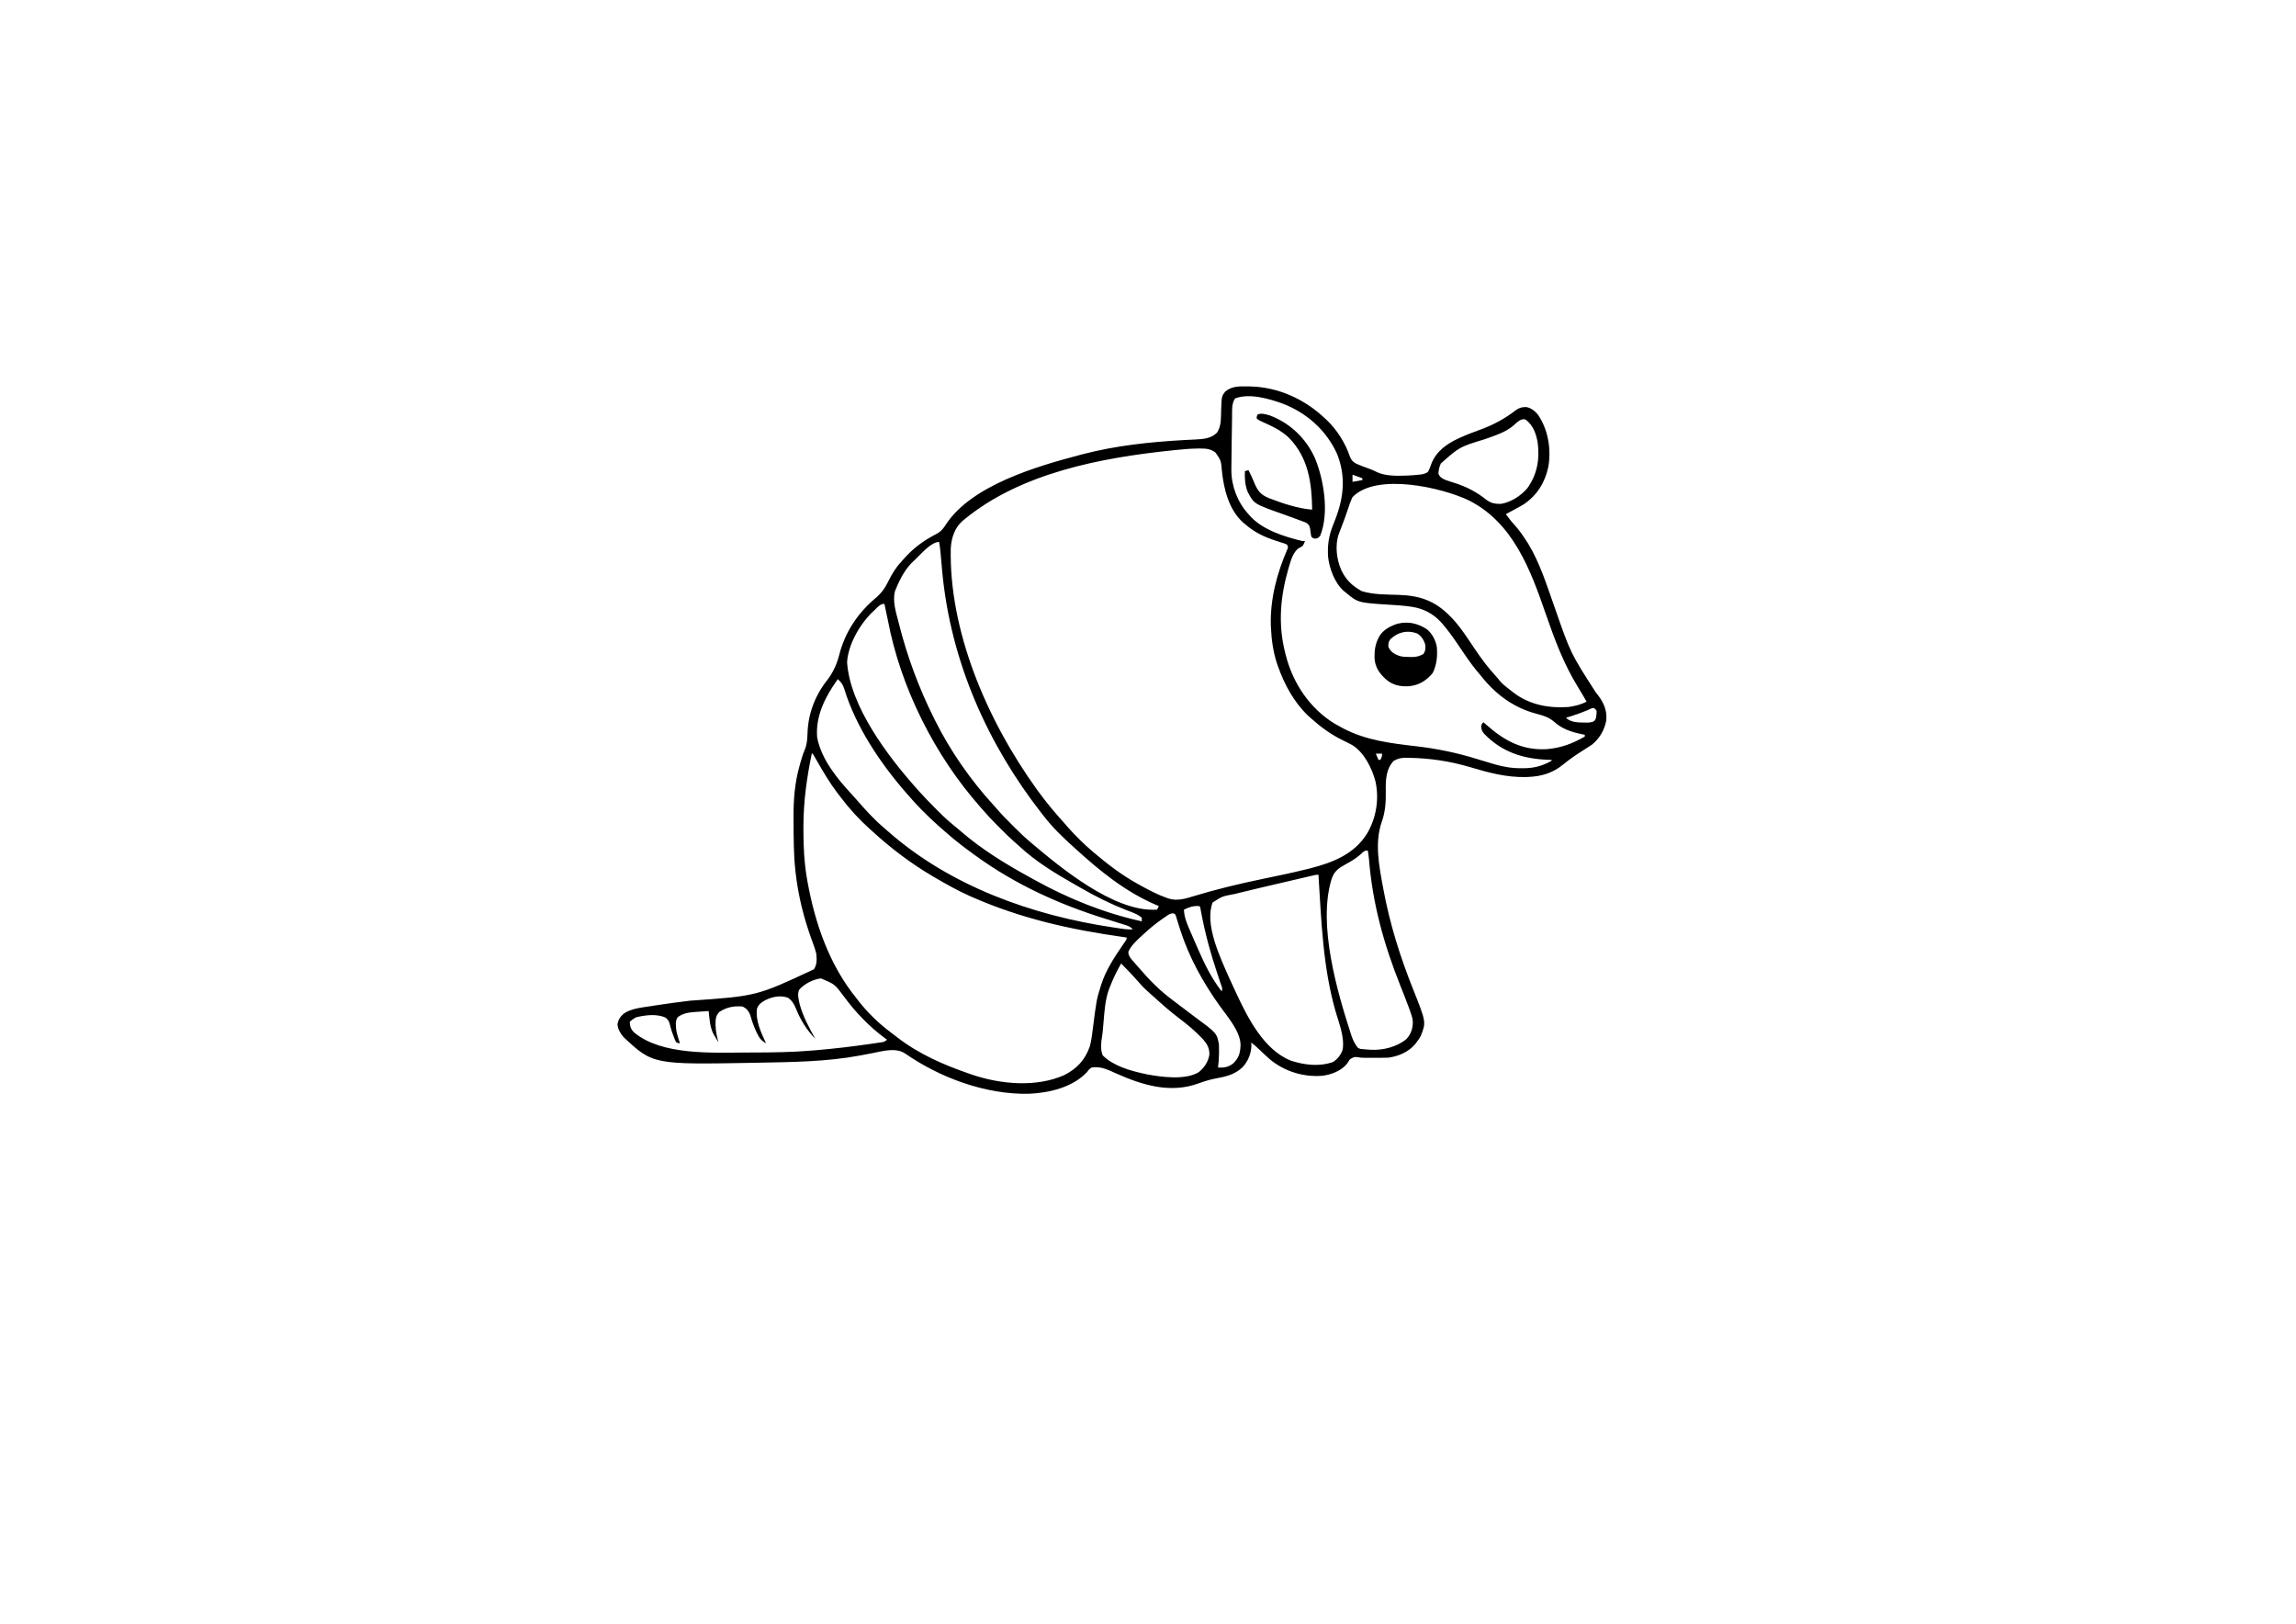 <?xml version='1.0' encoding='UTF-8'?>
<svg xmlns="http://www.w3.org/2000/svg" width="297" height="210" viewBox="0 0 297 210">
  <rect x="0" y="0" width="297" height="210" fill="white"/>
  <g transform="translate(74.5,31.0) scale(0.116)"><path d="M0 0 C1.87 0.01 1.87 0.01 3.78 0.03 C35.46 0.6 64.84 13.84 87.75 35.44 C88.35 35.99 88.96 36.54 89.58 37.11 C101.4 48.29 110.56 62.81 115.81 78.19 C117.41 82.32 119.17 84.22 123.08 86.29 C127.97 88.39 132.93 90.23 137.94 92.02 C140.81 93.06 143.48 94.26 146.19 95.69 C155.64 100.04 168.51 99.9 178.75 99.44 C179.88 99.4 181.01 99.36 182.18 99.31 C185.72 99.13 189.22 98.83 192.75 98.44 C193.72 98.33 194.69 98.23 195.69 98.12 C198.51 97.59 200.37 97.06 202.75 95.44 C204.42 92.58 205.47 89.77 206.55 86.64 C211.97 72.17 224.24 63.83 237.66 57.63 C245.62 54.03 253.73 50.93 261.94 47.94 C276.39 42.61 288.49 36.03 300.7 26.66 C304.58 23.83 307.68 22.94 312.5 23.05 C318.1 24.02 322.16 27.51 325.7 31.79 C336.89 48.23 340.52 70.13 337.1 89.65 C333.44 107.12 324.61 121.36 309.75 131.44 C306.31 133.5 302.79 135.42 299.25 137.31 C298.33 137.81 297.41 138.31 296.47 138.82 C294.23 140.03 291.99 141.24 289.75 142.44 C292.86 146.67 295.95 150.81 299.56 154.62 C304.54 160.16 308.72 166.19 312.75 172.44 C313.4 173.44 314.04 174.44 314.71 175.47 C328.25 197.79 335.98 223.72 344.77 248.15 C361.94 297.49 361.94 297.49 389.99 341.12 C397.89 350.66 402.84 359.81 401.75 372.44 C399.76 383.01 394.19 392.73 385.75 399.44 C382.36 401.75 378.92 403.94 375.45 406.11 C367.86 410.85 360.51 415.91 353.62 421.62 C341.91 431.13 329.66 434.83 314.75 435.44 C313.75 435.48 312.76 435.52 311.73 435.56 C290.55 435.99 270.72 430.76 250.58 424.72 C227.6 417.83 204.76 414.44 180.75 414.12 C179.94 414.11 179.14 414.09 178.31 414.07 C173.05 414.08 169.37 414.87 164.75 417.44 C155.73 426.88 155.65 439.62 155.84 451.9 C156 463.44 155.34 474.24 151.44 485.25 C143.17 508.85 148.33 534.48 152.75 558.44 C152.88 559.15 153.01 559.86 153.15 560.59 C160.25 599 171.71 635.61 186.19 671.85 C200.96 708.9 200.96 708.9 194.75 724.44 C192.87 727.69 192.87 727.69 190.75 730.44 C190.05 731.41 189.35 732.38 188.62 733.38 C180.99 742.24 170.12 746.83 158.75 748.44 C156.37 748.53 153.98 748.57 151.59 748.57 C150.93 748.57 150.26 748.57 149.58 748.57 C148.18 748.57 146.78 748.57 145.38 748.57 C143.26 748.56 141.13 748.57 139 748.57 C137.64 748.57 136.27 748.57 134.91 748.57 C133.06 748.57 133.06 748.57 131.18 748.57 C127.75 748.44 127.75 748.44 124.49 747.87 C120.6 747.26 118.98 748.24 115.75 750.44 C114.61 752.13 113.47 753.83 112.33 755.54 C105.84 763.34 94.54 767.59 84.69 768.66 C63.65 770.17 43.11 763.81 26.75 750.44 C22.78 746.96 18.96 743.34 15.16 739.67 C12.14 736.77 9 734.08 5.75 731.44 C5.83 732.32 5.91 733.21 6 734.12 C5.96 743.41 2.26 752.85 -4.25 759.44 C-12.97 767.5 -22.88 769.66 -34.22 771.72 C-40.64 772.95 -46.62 774.8 -52.75 777.06 C-84.45 788.68 -115.38 779.12 -144.92 765.98 C-145.56 765.7 -146.19 765.42 -146.85 765.13 C-148.59 764.35 -150.34 763.56 -152.08 762.78 C-158.9 759.89 -164.84 758.34 -172.25 759.44 C-175.08 761.44 -175.08 761.44 -177.25 764.44 C-193.28 781.57 -219.72 787.81 -242.3 788.69 C-290.28 789.7 -341.23 770.89 -380.34 743.67 C-390.73 736.98 -404.71 741.03 -415.95 743.26 C-420.19 744.1 -424.45 744.89 -428.7 745.69 C-429.53 745.84 -430.37 746 -431.23 746.16 C-468.1 752.99 -506.11 753.35 -543.5 754.06 C-544.66 754.08 -545.83 754.11 -547.03 754.13 C-661.28 756.21 -661.28 756.21 -694.25 725.44 C-697.76 721.16 -700.52 716.82 -700.88 711.19 C-699.99 705.89 -697.94 702.98 -694.01 699.4 C-685.67 693.48 -673.41 692.54 -663.5 690.96 C-662.22 690.75 -660.93 690.54 -659.61 690.33 C-646.4 688.21 -633.12 686.54 -619.84 684.89 C-545.7 679.78 -545.7 679.78 -481.81 649.88 C-478.31 644.41 -478.56 638.72 -479.25 632.44 C-480.53 627.13 -482.49 622.02 -484.36 616.9 C-493.19 592.58 -499.29 568.17 -502.25 542.44 C-502.37 541.41 -502.49 540.38 -502.61 539.32 C-504.54 521.25 -504.48 503.08 -504.56 484.94 C-504.57 483.74 -504.58 482.54 -504.59 481.3 C-504.73 461.19 -503.35 442.16 -497.81 422.75 C-497.53 421.69 -497.24 420.63 -496.94 419.53 C-495.58 414.59 -494.07 409.84 -492.09 405.11 C-489.6 399.08 -489.19 393.32 -489.01 386.88 C-488.31 364.37 -480.33 344.05 -466.25 326.44 C-460.03 318.04 -456.17 309.25 -453.58 299.14 C-447.12 273.96 -433.01 252.79 -413.18 236.08 C-406.55 230.44 -402.59 224.98 -398.81 217.12 C-394.97 209.48 -391.08 202.76 -385.25 196.44 C-384.56 195.63 -383.86 194.82 -383.14 193.98 C-373.61 183 -363.3 174.43 -350.59 167.41 C-349.65 166.88 -349.65 166.88 -348.69 166.35 C-346.91 165.36 -345.11 164.4 -343.32 163.43 C-339.27 160.8 -337.1 157.78 -334.56 153.75 C-305.73 110.1 -233.19 89.08 -185.25 76.44 C-184.1 76.13 -182.95 75.83 -181.77 75.52 C-145.25 66.04 -107.17 61.96 -69.58 59.86 C-68.82 59.81 -68.06 59.77 -67.27 59.73 C-63.73 59.53 -60.18 59.35 -56.64 59.21 C-47.7 58.78 -38.81 58.19 -32.25 51.44 C-29.09 46.14 -28.17 41.33 -28 35.23 C-27.97 34.25 -27.94 33.27 -27.9 32.26 C-27.84 30.23 -27.79 28.19 -27.73 26.16 C-27.21 11.01 -27.21 11.01 -23.06 5.56 C-15.66 -0.03 -9.05 -0.08 0 0 Z M-12.25 13.44 C-16.36 19.61 -15.46 27.32 -15.57 34.5 C-15.59 35.68 -15.61 36.86 -15.63 38.08 C-15.67 40.59 -15.71 43.1 -15.75 45.61 C-15.81 49.37 -15.88 53.13 -15.94 56.89 C-16.14 68.19 -16.29 79.5 -16.34 90.8 C-16.34 91.68 -16.35 92.56 -16.35 93.46 C-16.37 111.06 -9.37 129.49 2.75 142.44 C3.31 143.09 3.86 143.75 4.43 144.43 C18.66 160.19 42.73 167.52 62.75 172.44 C63.74 172.44 64.73 172.44 65.75 172.44 C63.49 178.1 63.49 178.1 59.85 179.77 C52.35 183.8 49.69 195.15 47.33 202.91 C38.2 234.54 35.48 265.25 43.75 297.44 C43.98 298.35 44.21 299.26 44.45 300.2 C52.46 331.26 71.35 359.39 99.06 376.19 C101.6 377.66 104.16 379.06 106.75 380.44 C107.41 380.79 108.07 381.14 108.75 381.5 C133.93 394.65 161.62 397.97 189.47 401.19 C212.81 403.9 234.97 408.43 257.43 415.41 C262.86 417.09 268.3 418.71 273.75 420.31 C274.7 420.6 275.65 420.88 276.62 421.18 C286.82 424.19 296.54 425.81 307.19 425.75 C308.19 425.75 309.2 425.74 310.24 425.74 C321.73 425.55 330.73 423.05 340.75 417.44 C340.75 417.11 340.75 416.78 340.75 416.44 C339.48 416.4 338.21 416.36 336.9 416.32 C309.13 415.34 285.33 407.83 265.56 387.31 C263.14 384.42 262.76 383.49 262.19 379.56 C262.75 376.44 262.75 376.44 264.75 374.44 C265.59 375.19 266.42 375.94 267.29 376.71 C287.72 394.79 307.65 406.11 335.75 404.44 C351.51 403 364.03 398.3 377.75 390.44 C377.75 389.78 377.75 389.12 377.75 388.44 C376.66 388.22 375.57 388 374.45 387.77 C362.61 385.27 352.71 382.1 343.5 373.88 C337.46 368.68 331.2 366.93 323.64 364.94 C298.11 358.19 277.96 343.08 261.75 322.44 C260.35 320.79 258.96 319.15 257.56 317.5 C249.64 307.82 242.73 297.32 235.72 286.98 C230.41 279.14 225.01 271.57 218.75 264.44 C218.18 263.78 217.61 263.13 217.02 262.46 C208.71 253.54 197.64 247.68 185.62 245.88 C184.43 245.69 184.43 245.69 183.2 245.5 C175.56 244.4 167.89 243.91 160.19 243.44 C124.77 241.23 124.77 241.23 110.75 229.44 C110.16 228.98 109.58 228.53 108.98 228.06 C99.03 219.44 92.76 202.74 91.52 190.04 C90.67 177.54 92.17 167.03 96.75 155.44 C97.42 153.7 98.09 151.97 98.76 150.24 C99.11 149.34 99.45 148.44 99.81 147.51 C109.19 123.16 111.41 99.2 101.19 74.53 C89.06 48.53 67.64 29.58 41.1 19.29 C25.67 13.7 3.63 7.28 -12.25 13.44 Z M298.69 43.25 C289.64 51.22 276.9 55.07 265.7 59.06 C238.02 67.51 238.02 67.51 217.23 85.98 C215.47 89.88 214.77 93.03 214.56 97.31 C216.16 101.52 218.84 102.64 222.75 104.44 C226.05 105.65 229.39 106.66 232.75 107.69 C246.07 111.96 257.25 117.78 268.16 126.55 C273.3 130.29 277.97 131.12 284.23 131 C295.36 129.21 306.59 121.95 313.75 113.44 C324.7 98.19 327.68 81.03 325.24 62.61 C323.35 52.55 320.45 43.94 312.3 37.4 C307.67 34.53 302 40.12 298.69 43.25 Z M-80.19 71.12 C-81.04 71.21 -81.9 71.3 -82.78 71.39 C-161.94 79.63 -251.29 96.53 -314.25 148.44 C-315.31 149.31 -315.31 149.31 -316.39 150.2 C-325.1 158.05 -328.53 169.02 -329.25 180.44 C-331.32 271.55 -289.95 370.63 -233.25 449.44 C-232.76 450.11 -232.26 450.79 -231.75 451.49 C-222.88 463.63 -213.4 475.07 -203.27 486.2 C-201.52 488.14 -199.82 490.12 -198.12 492.12 C-194.53 496.25 -190.68 500.12 -186.81 504 C-185.88 504.94 -185.88 504.94 -184.93 505.9 C-180.53 510.28 -175.97 514.41 -171.25 518.44 C-170.29 519.26 -170.29 519.26 -169.32 520.09 C-154.23 532.87 -138.57 544.83 -121.25 554.44 C-120.39 554.92 -119.53 555.39 -118.65 555.89 C-108.88 561.29 -99.06 566.55 -88.5 570.25 C-87.82 570.5 -87.15 570.75 -86.45 571 C-76.95 574.06 -67.64 571.23 -58.44 568.38 C-33.26 560.72 -7.89 554.65 17.86 549.28 C24.63 547.87 31.39 546.45 38.15 545.02 C38.87 544.87 39.59 544.72 40.34 544.56 C49.67 542.58 58.96 540.5 68.21 538.19 C69.13 537.96 70.05 537.73 71 537.5 C96.41 531.01 120.43 521.89 134.97 498.56 C145.24 481.18 148.61 460.32 144.38 440.56 C140.54 425.79 131.75 408.16 118.51 399.95 C115.1 398.08 111.62 396.39 108.12 394.69 C94.61 388.1 82.89 379.49 71.75 369.44 C70.95 368.72 70.15 368.01 69.33 367.27 C53.71 352.51 42.85 332.52 35.75 312.44 C35.37 311.39 34.99 310.33 34.61 309.25 C30.24 296.16 28.33 282.19 27.75 268.44 C27.69 267.09 27.69 267.09 27.62 265.71 C26.97 236.56 34.54 208.09 46.11 181.54 C47.02 179.28 47.02 179.28 45.75 176.44 C43.34 175.27 43.34 175.27 40.35 174.39 C39.23 174.02 38.11 173.65 36.96 173.27 C35.77 172.89 34.59 172.51 33.38 172.12 C20.12 167.89 9.27 162.62 -1.25 153.44 C-1.94 152.87 -2.63 152.3 -3.34 151.71 C-19.28 137.4 -24.91 114.12 -26.96 93.66 C-27.89 82.74 -27.89 82.74 -33.93 73.89 C-39.52 69.61 -44.35 69.25 -51.32 69.27 C-52.51 69.27 -52.51 69.27 -53.72 69.28 C-62.6 69.36 -71.37 70.19 -80.19 71.12 Z M118.75 98.44 C118.75 101.08 118.75 103.72 118.75 106.44 C124.2 105.45 124.2 105.45 129.75 104.44 C129.75 103.78 129.75 103.12 129.75 102.44 C126.12 101.12 122.49 99.8 118.75 98.44 Z M118.75 123.44 C116.61 127.87 115.06 132.37 113.56 137.06 C111.12 144.6 108.3 151.99 105.43 159.38 C105.1 160.24 104.76 161.1 104.42 161.98 C104.12 162.74 103.83 163.51 103.52 164.29 C99.02 176.85 100.89 192.59 106.11 204.55 C111.48 215.88 118.04 222.05 128.94 228.25 C142.17 232.37 156.84 231.99 170.58 232.47 C194.35 233.32 211.05 239.25 227.75 256.44 C228.45 257.14 229.16 257.85 229.88 258.57 C239.66 268.97 247.44 281.47 255.44 293.25 C262.6 303.79 270.06 313.86 278.74 323.22 C280.75 325.44 280.75 325.44 282.69 327.95 C286.43 332.46 291.15 335.85 295.75 339.44 C296.67 340.16 297.58 340.88 298.53 341.62 C316.29 355.1 337.84 359.03 359.75 357.44 C366.61 356.43 373.65 354.81 379.75 351.44 C376.55 345.89 373.34 340.37 369.96 334.93 C354.21 309.39 344.05 282.07 334.29 253.83 C317.33 204.74 298 152.17 248.65 127.2 C219.25 113 145.58 95.75 118.75 123.44 Z M-368.25 192.44 C-368.98 193.09 -369.71 193.75 -370.46 194.43 C-379.52 202.8 -385.69 214.09 -390.25 225.44 C-390.68 226.43 -391.12 227.42 -391.56 228.44 C-394.24 240.11 -390.4 251.6 -387.5 262.88 C-387.26 263.84 -387.01 264.8 -386.76 265.79 C-377.58 301.9 -364.85 336.08 -348.25 369.44 C-347.84 370.27 -347.42 371.11 -347 371.97 C-329.96 406.2 -307.39 438.63 -281.59 466.86 C-280.32 468.26 -279.05 469.67 -277.82 471.11 C-272.92 476.83 -267.67 482.17 -262.33 487.48 C-260.82 489 -259.3 490.52 -257.79 492.04 C-252.45 497.38 -247.03 502.57 -241.25 507.44 C-240.62 507.98 -239.98 508.52 -239.33 509.07 C-206.46 536.96 -148.83 584.28 -102.94 583.5 C-101.11 583.47 -101.11 583.47 -99.25 583.44 C-98.59 582.12 -97.93 580.8 -97.25 579.44 C-98.36 578.96 -99.48 578.49 -100.62 578 C-134.77 563.29 -162.96 540.32 -190.25 515.44 C-191.17 514.61 -192.09 513.78 -193.04 512.93 C-204.58 502.48 -215.72 491.79 -225.25 479.44 C-226.21 478.22 -227.17 477 -228.12 475.79 C-287.08 400.34 -329.71 307.61 -338.94 204.75 C-339.25 201.2 -339.57 197.65 -339.9 194.1 C-340.09 191.92 -340.29 189.74 -340.48 187.56 C-340.9 182.81 -341.36 178.13 -342.25 173.44 C-351.07 173.44 -362.15 186.57 -368.25 192.44 Z M-414.25 249.44 C-415.27 250.38 -415.27 250.38 -416.3 251.33 C-430.46 264.85 -443.53 287.42 -444.88 307.38 C-441.75 356.77 -398.82 413.13 -367.25 448.44 C-366.3 449.52 -366.3 449.52 -365.33 450.62 C-359.59 457.09 -353.61 463.27 -347.49 469.38 C-345.88 471 -344.27 472.62 -342.66 474.25 C-336.18 480.77 -329.45 486.71 -322.25 492.44 C-321.15 493.37 -320.05 494.31 -318.96 495.27 C-294.97 516.19 -267.33 533.02 -239.46 548.23 C-238.05 549 -236.65 549.77 -235.25 550.55 C-197.9 571.17 -157.95 587.32 -116.25 596.44 C-116.25 595.12 -116.25 593.8 -116.25 592.44 C-121.35 588.03 -127.85 586.07 -134.06 583.69 C-151.73 576.74 -168.02 568.54 -184.46 559.04 C-187.03 557.57 -189.59 556.1 -192.17 554.65 C-213.6 542.47 -234.79 529.52 -252.88 512.63 C-254.82 510.83 -256.79 509.11 -258.8 507.39 C-263.85 502.99 -268.57 498.27 -273.3 493.52 C-274.81 492 -276.33 490.49 -277.85 488.97 C-283.19 483.63 -288.35 478.19 -293.25 472.44 C-294.27 471.28 -295.29 470.13 -296.32 468.97 C-347.45 411.04 -385.23 335.87 -399.58 259.86 C-400.72 254.03 -401.98 248.24 -403.25 242.44 C-408.18 242.44 -410.79 246.18 -414.25 249.44 Z M-455.25 326.44 C-468.95 345.49 -480.31 367.37 -478.25 391.44 C-473.58 415.82 -455.96 437.26 -439.51 455 C-437.59 457.07 -435.72 459.17 -433.88 461.31 C-424.7 471.86 -415.23 482.31 -404.61 491.42 C-402.82 492.95 -401.06 494.49 -399.3 496.05 C-329.77 557.3 -238.5 589.81 -148 603.25 C-147.26 603.36 -146.51 603.47 -145.75 603.59 C-143.62 603.9 -141.49 604.21 -139.36 604.52 C-138.13 604.7 -136.9 604.87 -135.64 605.06 C-132.47 605.41 -129.43 605.51 -126.25 605.44 C-128.76 602.44 -131.2 601.57 -134.89 600.42 C-136.04 600.06 -137.18 599.7 -138.35 599.33 C-139.58 598.95 -140.8 598.58 -142.06 598.19 C-143.34 597.79 -144.61 597.39 -145.88 596.98 C-149.67 595.79 -153.46 594.61 -157.25 593.44 C-208.98 577.32 -257.26 555.29 -301.25 523.44 C-302.08 522.84 -302.9 522.25 -303.75 521.64 C-313.95 514.3 -323.81 506.73 -333.25 498.44 C-333.98 497.8 -334.71 497.17 -335.47 496.52 C-337.41 494.84 -339.33 493.14 -341.25 491.44 C-341.95 490.83 -342.64 490.23 -343.36 489.61 C-349.09 484.57 -354.53 479.26 -359.94 473.88 C-360.65 473.17 -361.36 472.46 -362.1 471.73 C-366.69 467.13 -371.02 462.37 -375.25 457.44 C-376.18 456.39 -377.1 455.34 -378.03 454.3 C-407.35 420.93 -435.15 379.69 -448.14 336.9 C-449.62 332.28 -451.6 329.61 -455.25 326.44 Z M382.1 360.45 C373.8 363.94 365.42 367.03 356.75 369.44 C362.1 374.79 370.47 374.74 377.62 374.81 C378.73 374.83 378.73 374.83 379.86 374.85 C382.98 374.83 385.38 374.62 388.2 373.23 C390.18 370.94 390.43 369.44 390.69 366.44 C390.82 365.14 390.82 365.14 390.96 363.81 C390.96 361.37 390.96 361.37 389.32 359.62 C386.58 357.55 385.08 359.16 382.1 360.45 Z M-484.25 409.44 C-489.88 436.65 -493.51 462.78 -493.56 490.62 C-493.57 491.63 -493.57 492.64 -493.57 493.68 C-493.61 512.21 -492.76 530.83 -489.56 549.12 C-489.39 550.1 -489.22 551.08 -489.05 552.09 C-480.58 598.89 -464.6 645.23 -434.25 682.44 C-433.27 683.72 -433.27 683.72 -432.27 685.04 C-421.66 698.66 -408.91 710.9 -395.01 721.13 C-393.14 722.52 -391.3 723.95 -389.46 725.38 C-364.89 744.44 -337.52 756.33 -308.25 766.44 C-307.03 766.86 -307.03 766.86 -305.79 767.29 C-273.85 778.14 -234.18 781.87 -202.73 767.87 C-188.51 760.74 -179.55 750.91 -174.23 735.98 C-172.32 729.07 -171.57 721.95 -170.67 714.86 C-166.7 683.88 -166.7 683.88 -162.25 669.44 C-162.03 668.74 -161.82 668.04 -161.6 667.31 C-156.41 651.09 -147.34 637.23 -137.77 623.27 C-136.89 621.98 -136.89 621.98 -136 620.66 C-135.47 619.9 -134.94 619.13 -134.39 618.34 C-133.08 616.52 -133.08 616.52 -133.25 614.44 C-134.54 614.26 -135.83 614.08 -137.16 613.89 C-195.72 605.67 -250.97 593.29 -305.25 569.44 C-306.15 569.04 -307.04 568.65 -307.96 568.25 C-321.55 562.22 -334.43 554.95 -347.25 547.44 C-348.07 546.95 -348.9 546.47 -349.75 545.98 C-373.63 531.91 -395.8 515.13 -416.25 496.44 C-417.17 495.62 -418.1 494.8 -419.05 493.95 C-431.19 483.08 -442.13 471.22 -451.93 458.19 C-453.26 456.43 -454.6 454.68 -455.95 452.93 C-464.48 441.73 -471.5 429.67 -478.53 417.5 C-479.47 415.86 -479.47 415.86 -480.44 414.19 C-480.97 413.25 -481.5 412.32 -482.04 411.36 C-482.44 410.73 -482.84 410.09 -483.25 409.44 C-483.58 409.44 -483.91 409.44 -484.25 409.44 Z M144.75 409.44 C146.15 412.98 146.15 412.98 147.75 416.44 C148.41 416.44 149.07 416.44 149.75 416.44 C151.21 413.79 151.75 412.54 151.75 409.44 C149.44 409.44 147.13 409.44 144.75 409.44 Z M127.75 521.75 C122.54 526.37 116.99 529.64 110.88 532.94 C103.66 536.91 98.52 540.31 95.75 548.44 C95.51 549.13 95.27 549.81 95.02 550.52 C80.28 600.89 101.3 673.89 117 722.19 C117.21 722.84 117.42 723.49 117.64 724.17 C119.29 728.95 121.47 733.56 124.75 737.44 C127.49 738.81 127.49 738.81 130.5 738.94 C131.56 739.04 132.63 739.15 133.72 739.26 C134.72 739.32 135.72 739.38 136.75 739.44 C137.47 739.51 138.19 739.57 138.93 739.64 C152.65 740.37 168.16 736.54 178.84 727.71 C184.15 722.02 186.1 715.54 185.97 707.89 C185.58 703.6 184.18 699.77 182.69 695.75 C182.34 694.78 182 693.81 181.64 692.82 C178.74 684.83 175.58 676.96 172.43 669.07 C153.81 622.54 141.01 576.76 137.06 526.6 C136.76 523.51 136.3 520.49 135.75 517.44 C131.65 517.44 130.75 519.01 127.75 521.75 Z M72.27 545.89 C71.6 546.04 70.93 546.2 70.24 546.36 C68.02 546.87 65.79 547.39 63.57 547.91 C62 548.27 60.44 548.64 58.87 549 C55.56 549.77 52.26 550.54 48.95 551.32 C44.8 552.29 40.65 553.25 36.5 554.21 C21.02 557.81 5.55 561.43 -9.88 565.25 C-10.97 565.51 -12.06 565.78 -13.18 566.05 C-26.46 568.5 -26.46 568.5 -37.25 575.44 C-46.61 599.77 -28.71 636.9 -18.97 659.12 C-17.5 662.39 -15.99 665.63 -14.46 668.87 C-13.17 671.61 -11.9 674.37 -10.62 677.12 C2.08 704.42 20.04 739.78 49.94 751.75 C65.29 756.7 81.63 758.7 97.12 753.25 C102.26 749.71 105.79 745.38 107.75 739.44 C110.02 725.32 103.83 710.62 99.97 697.27 C85.61 647.39 84.01 595.94 80.75 544.44 C77.81 544.44 75.13 545.22 72.27 545.89 Z M-69.25 583.44 C-68.93 592.05 -65.76 599.21 -62.38 607 C-61.78 608.38 -61.19 609.76 -60.6 611.14 C-59.11 614.6 -57.61 618.06 -56.1 621.5 C-55.31 623.31 -54.52 625.11 -53.74 626.92 C-46.42 643.65 -38.51 659.97 -27.25 674.44 C-25.74 671.41 -27.1 669.32 -28.12 666.27 C-28.56 664.99 -28.56 664.99 -29 663.68 C-29.61 661.85 -30.23 660.02 -30.84 658.19 C-31.16 657.23 -31.48 656.27 -31.82 655.28 C-39.26 633.12 -45.32 611.18 -49.69 588.19 C-49.88 587.19 -50.07 586.19 -50.27 585.16 C-50.44 584.27 -50.6 583.38 -50.77 582.47 C-51.06 580.45 -51.06 580.45 -52.25 579.44 C-58.71 578.91 -63.58 580.6 -69.25 583.44 Z M-89.88 591.38 C-90.5 591.79 -91.12 592.2 -91.76 592.63 C-100.91 598.8 -109.18 605.92 -117.25 613.44 C-117.97 614.11 -118.7 614.78 -119.45 615.47 C-123.98 619.82 -128.74 624.59 -131.25 630.44 C-131.19 635.34 -128.23 638.27 -125.12 641.75 C-124.66 642.28 -124.2 642.81 -123.73 643.36 C-122.76 644.47 -121.79 645.57 -120.81 646.67 C-119.74 647.88 -118.68 649.1 -117.62 650.33 C-106.91 662.75 -95.27 674.33 -82.07 684.08 C-80.09 685.56 -78.13 687.06 -76.17 688.57 C-70.49 692.94 -64.81 697.3 -59.04 701.54 C-32.6 720.97 -32.6 720.97 -30.25 733.44 C-30.15 735.99 -30.11 738.51 -30.12 741.06 C-30.13 741.77 -30.13 742.48 -30.13 743.21 C-30.18 748.66 -30.52 754.03 -31.25 759.44 C-24.53 759.86 -19.35 758.98 -14.04 754.62 C-8.56 749.08 -6.62 744.16 -6.25 736.44 C-6.2 735.73 -6.14 735.03 -6.09 734.3 C-6.36 718.81 -21.02 702.36 -29.62 690.3 C-48.3 664.06 -63.56 636.47 -73.44 605.7 C-73.79 604.59 -74.15 603.48 -74.52 602.34 C-75.2 600.2 -75.87 598.04 -76.51 595.89 C-76.96 594.45 -76.96 594.45 -77.43 592.98 C-77.81 591.7 -77.81 591.7 -78.2 590.39 C-79.08 588.28 -79.08 588.28 -81.17 587.55 C-84.65 587.36 -87.11 589.48 -89.88 591.38 Z M-139.25 643.44 C-144.05 651.75 -148.16 660.17 -151.62 669.12 C-151.96 669.97 -152.29 670.81 -152.63 671.67 C-157.01 683.29 -157.75 695.55 -158.81 707.81 C-159 709.95 -159.19 712.09 -159.38 714.23 C-159.56 716.16 -159.72 718.08 -159.89 720.01 C-160.22 723.18 -160.71 726.29 -161.25 729.44 C-161.68 735.18 -162.06 740.5 -159.81 745.88 C-148.01 757.67 -129.21 762.98 -113.25 766.44 C-111.8 766.76 -111.8 766.76 -110.32 767.08 C-94.06 770.08 -67.85 773.67 -52.85 764.69 C-46.7 759.88 -42.19 753.12 -40.9 745.33 C-40.56 737.73 -43.47 733.1 -48.25 727.62 C-56.42 718.93 -65.27 711.56 -74.76 704.4 C-84.6 696.96 -93.82 688.82 -102.95 680.52 C-104.49 679.13 -106.05 677.75 -107.62 676.39 C-111.8 672.76 -115.59 669.07 -119.16 664.85 C-121.99 661.58 -124.93 658.42 -127.88 655.25 C-128.43 654.66 -128.98 654.06 -129.54 653.45 C-132.71 650.04 -135.94 646.71 -139.25 643.44 Z M-498.01 672.29 C-500.91 677.31 -498.77 684.13 -497.56 689.52 C-493.8 702.87 -487.09 715.44 -480.25 727.44 C-489.95 717.49 -496.66 706.72 -501.82 693.91 C-503.93 688.75 -506.23 684.87 -510.81 681.62 C-519.68 678.56 -527.98 680.48 -536.25 684.44 C-540.33 686.76 -543.47 688.97 -545.25 693.44 C-547.42 706.7 -540.69 720.67 -535.25 732.44 C-540.41 729.54 -542.81 726.52 -545.31 721.12 C-545.65 720.43 -545.99 719.73 -546.34 719.01 C-549.15 713.05 -551.17 706.98 -552.95 700.64 C-554.66 696.42 -557.14 693.49 -561.25 691.44 C-570.9 690.49 -579.16 692.11 -587.31 697.44 C-591.72 701.99 -591.57 706.21 -591.56 712.35 C-591.43 718.94 -590.04 725.11 -588.25 731.44 C-589.38 729.57 -590.51 727.69 -591.62 725.81 C-592.25 724.77 -592.88 723.72 -593.52 722.65 C-596.71 716.72 -597.69 711.16 -598.38 704.56 C-598.46 703.78 -598.55 703 -598.64 702.19 C-598.85 700.27 -599.05 698.35 -599.25 696.44 C-603.08 696.69 -606.92 696.97 -610.75 697.25 C-612.37 697.36 -612.37 697.36 -614.02 697.46 C-621.38 698.02 -627.62 698.76 -633.72 703.26 C-636.86 707.73 -635.82 713.23 -635.25 718.44 C-634.26 723.21 -632.8 727.82 -631.25 732.44 C-633.12 732.19 -633.12 732.19 -635.25 731.44 C-636.38 729.7 -636.38 729.7 -637.25 727.44 C-637.57 726.63 -637.89 725.82 -638.21 724.99 C-638.54 724.11 -638.86 723.22 -639.19 722.31 C-639.54 721.35 -639.89 720.39 -640.25 719.39 C-641.19 716.61 -641.91 713.84 -642.62 711 C-643.69 707.32 -644.15 706.52 -647.19 703.88 C-657.06 699.24 -669.95 700.99 -680.25 703.44 C-683.97 705.64 -683.97 705.64 -687.25 708.44 C-686.94 713.79 -686.09 716.69 -682.25 720.44 C-651.32 746.13 -594.6 742.84 -556.63 742.7 C-554.34 742.69 -552.05 742.68 -549.76 742.68 C-527.54 742.63 -505.4 742.36 -483.25 740.44 C-481.69 740.31 -480.14 740.18 -478.58 740.05 C-459.1 738.39 -439.73 736.09 -420.38 733.31 C-419.47 733.18 -418.57 733.06 -417.63 732.92 C-415.09 732.56 -412.55 732.19 -410.01 731.8 C-409.25 731.7 -408.49 731.59 -407.71 731.48 C-403.54 730.9 -403.54 730.9 -400.25 728.44 C-401.37 727.65 -401.37 727.65 -402.5 726.84 C-419.88 714.07 -435.53 697.8 -448.25 680.44 C-458.61 666.51 -458.61 666.51 -474 660.06 C-482.8 661.08 -491.91 665.88 -498.01 672.29 Z " fill="#000000" transform="translate(747.25,163.562)"/>
<path d="M0 0 C6.08 4.82 9.88 12.22 11.26 19.79 C12.14 29.99 11.26 39.9 6.57 49.11 C-0.77 57.65 -8.35 62.38 -19.68 63.67 C-29.87 64.18 -37.89 62.52 -45.74 55.79 C-53.27 48.66 -57.76 42.2 -58.21 31.66 C-58.32 23.73 -57.42 16.94 -53.74 9.79 C-53.41 9.14 -53.08 8.49 -52.75 7.82 C-48.35 0.53 -40.04 -3.77 -32.11 -6.14 C-20.33 -8.84 -10.19 -6.48 0 0 Z M-40.45 11.16 C-42.71 14.02 -42.93 16.22 -42.74 19.79 C-40.18 25.46 -36.32 27.67 -30.74 29.79 C-26.88 31.08 -22.95 31.01 -18.93 31.04 C-18.24 31.06 -17.55 31.08 -16.85 31.11 C-11.76 31.14 -8.24 30.21 -3.74 27.79 C-1.24 24.05 -1.11 21.13 -1.74 16.79 C-3.49 11.56 -5.94 7.7 -10.74 4.79 C-21.61 0.77 -32.02 3.23 -40.45 11.16 Z " fill="#000000" transform="translate(948.738,434.207)"/>
<path d="M0 0 C22.95 8.88 40.32 25.69 50.31 48 C60.1 72.24 66.12 108.7 56 134 C54.08 136.39 53.53 136.94 50.44 137.31 C48 137 48 137 46 135 C45.41 131.96 45.04 128.92 44.66 125.85 C43.93 122.71 43.4 122.01 41 120 C39.07 119 39.07 119 36.89 118.24 C36.06 117.93 35.24 117.62 34.39 117.3 C33.5 116.97 32.61 116.65 31.69 116.31 C30.76 115.97 29.84 115.62 28.89 115.26 C23.98 113.43 19.05 111.66 14.11 109.91 C-17.96 98.56 -17.96 98.56 -25 85 C-27.89 77.32 -28.38 70.15 -28 62 C-26.02 61.5 -26.02 61.5 -24 61 C-21.59 65.64 -19.45 70.28 -17.5 75.12 C-13.68 84.2 -10.46 88.33 -1.24 92.14 C14.12 98.01 30.54 103.63 47 105 C46.55 75.09 42.88 47.19 21.07 24.85 C12.94 17 2.72 12.12 -7.49 7.56 C-12.82 5.18 -12.82 5.18 -15 3 C-14.75 0.94 -14.75 0.94 -14 -1 C-9.72 -3.14 -4.4 -1.19 0 0 Z " fill="#000000" transform="translate(774,196)"/>
<path d="" fill="#000000" transform="translate(0,0)"/>
</g>
</svg>
